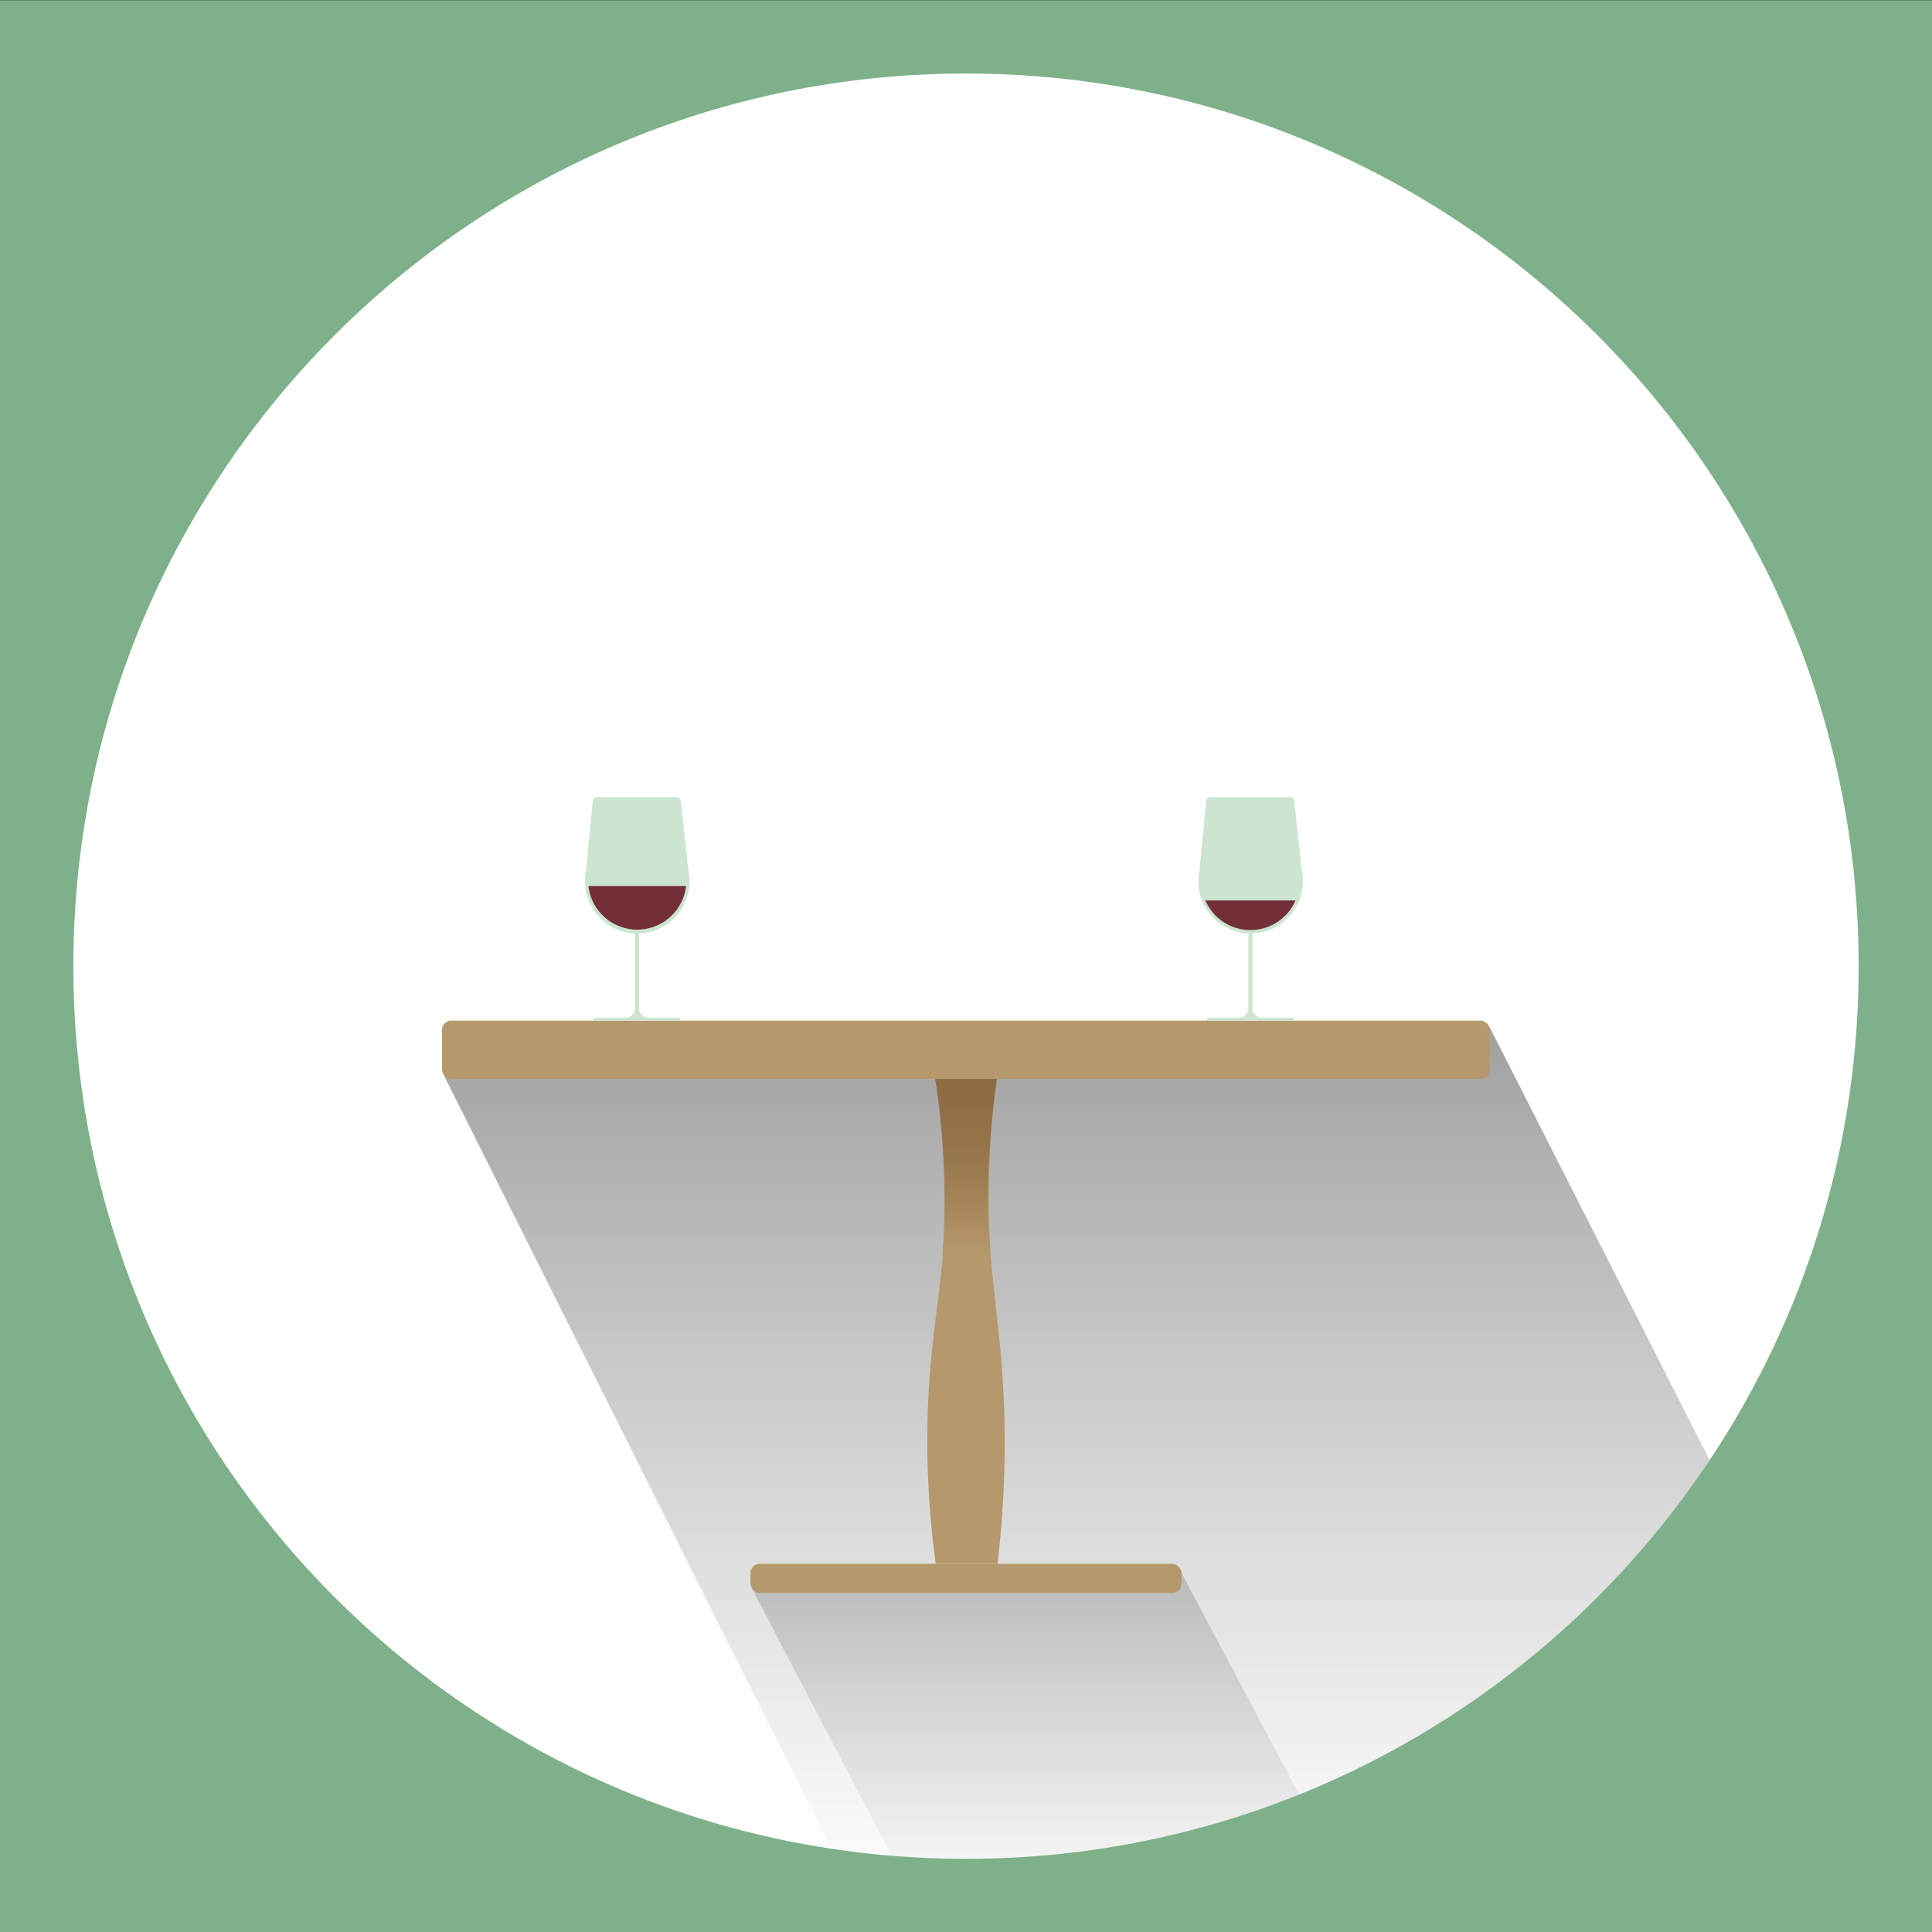 <svg id="Layer_1" data-name="Layer 1" xmlns="http://www.w3.org/2000/svg" xmlns:xlink="http://www.w3.org/1999/xlink" viewBox="0 0 2000 2000"><rect x="0" y="0" width="2000" height="2000" fill="#808080" stroke="none"/><defs><style>.cls-1{fill:#fff;}.cls-2{fill:url(#linear-gradient);}.cls-3{fill:url(#linear-gradient-2);}.cls-4{fill:#7eb189;}.cls-5{fill:#b5986b;}.cls-6{fill:#cce5d0;}.cls-7{fill:#722f37;}.cls-8{fill:url(#linear-gradient-3);}</style><linearGradient id="linear-gradient" x1="1098.65" y1="1987.91" x2="1098.65" y2="1637.28" gradientUnits="userSpaceOnUse"><stop offset="0" stop-color="#fff" stop-opacity="0.5"/><stop offset="1" stop-color="#666" stop-opacity="0.5"/></linearGradient><linearGradient id="linear-gradient-2" x1="1229.53" y1="1969.73" x2="1229.53" y2="1086.46" gradientUnits="userSpaceOnUse"><stop offset="0" stop-color="#fff" stop-opacity="0.5"/><stop offset="1" stop-color="#666" stop-opacity="0.6"/></linearGradient><linearGradient id="linear-gradient-3" x1="1000" y1="1293.9" x2="1000" y2="1121.23" gradientUnits="userSpaceOnUse"><stop offset="0" stop-color="#b5986b"/><stop offset="1" stop-color="#754c24" stop-opacity="0.6"/></linearGradient></defs><title>year abroad icon</title><rect class="cls-1" x="0.5" y="0.69" width="1999" height="1999"/><path d="M1999,1.19v1998H1V1.19H1999m1-1H0v2000H2000V.19Z"/><polygon class="cls-2" points="1223.13 1628.36 776.87 1628.36 782.44 1638.85 778.38 1644.33 964.15 2000 974.18 2000 1420.44 2000 1223.13 1628.36"/><polygon class="cls-3" points="2000 1964.6 1542.44 1064 467.25 1064 474.05 1073.92 485.8 1097.12 459.05 1112.3 903.85 2000.19 942.8 2000 2000 2000 2000 1964.6"/><path class="cls-4" d="M0,.19v2000H2000V.19ZM1000,1924.26c-510.35,0-924.07-413.72-924.07-924.07S489.65,76.12,1000,76.12s924.07,413.72,924.07,924.07S1510.35,1924.26,1000,1924.26Z"/><rect class="cls-5" x="457.56" y="1056.52" width="1084.87" height="60.32" rx="9.69" ry="9.69"/><rect class="cls-5" x="776.87" y="1618.86" width="446.26" height="30.16" rx="9.69" ry="9.69"/><path class="cls-5" d="M1032.62,1618.86h-63.9a931.48,931.48,0,0,1-7.82-169.35c4-85.93,18.42-128.74,17.51-219a826,826,0,0,0-9.69-118.26h63.9a907,907,0,0,0-9.05,118.26c-1,88.94,11.63,131.8,15.48,216.82A1057.42,1057.42,0,0,1,1032.62,1618.86Z"/><path class="cls-6" d="M712.55,900.59,704.75,829a4.29,4.29,0,0,0-4.27-3.83H617.94a4.29,4.29,0,0,0-4.27,3.88l-7.05,72.82a54.1,54.1,0,1,0,105.93-1.25Z"/><rect class="cls-6" x="657.4" y="940.7" width="4.08" height="115.8"/><circle class="cls-6" cx="615.93" cy="1055.02" r="1.49"/><circle class="cls-6" cx="702.95" cy="1055.03" r="1.49"/><rect class="cls-6" x="615.93" y="1053.53" width="87.02" height="2.99"/><path class="cls-6" d="M657.4,1043.61a9.92,9.92,0,0,1-9.92,9.92h9.92Z"/><path class="cls-6" d="M661.48,1043.61a9.92,9.92,0,0,0,9.92,9.92h-9.92Z"/><path class="cls-7" d="M609.14,917.22a50.87,50.87,0,0,0,101.09,0Z"/><path class="cls-6" d="M1347.54,900.59l-7.8-71.62a4.29,4.29,0,0,0-4.27-3.83h-82.54a4.29,4.29,0,0,0-4.27,3.88l-7.05,72.82a54.1,54.1,0,1,0,105.93-1.25Z"/><rect class="cls-6" x="1292.4" y="940.7" width="4.08" height="115.8"/><circle class="cls-6" cx="1250.93" cy="1055.02" r="1.49"/><circle class="cls-6" cx="1337.95" cy="1055.03" r="1.49"/><rect class="cls-6" x="1250.93" y="1053.53" width="87.02" height="2.99"/><path class="cls-6" d="M1292.4,1043.61a9.92,9.92,0,0,1-9.92,9.92h9.92Z"/><path class="cls-6" d="M1296.48,1043.61a9.92,9.92,0,0,0,9.92,9.92h-9.92Z"/><path class="cls-7" d="M1247.77,932.17a50.86,50.86,0,0,0,93.34,0Z"/><path class="cls-8" d="M975.6,1299.86h49.1c-1.32-19.33-2.08-40.3-1.8-64.76a907,907,0,0,1,9.05-118.26H968a826,826,0,0,1,9.69,118.26C978,1259.57,977.1,1280.55,975.6,1299.86Z"/></svg>